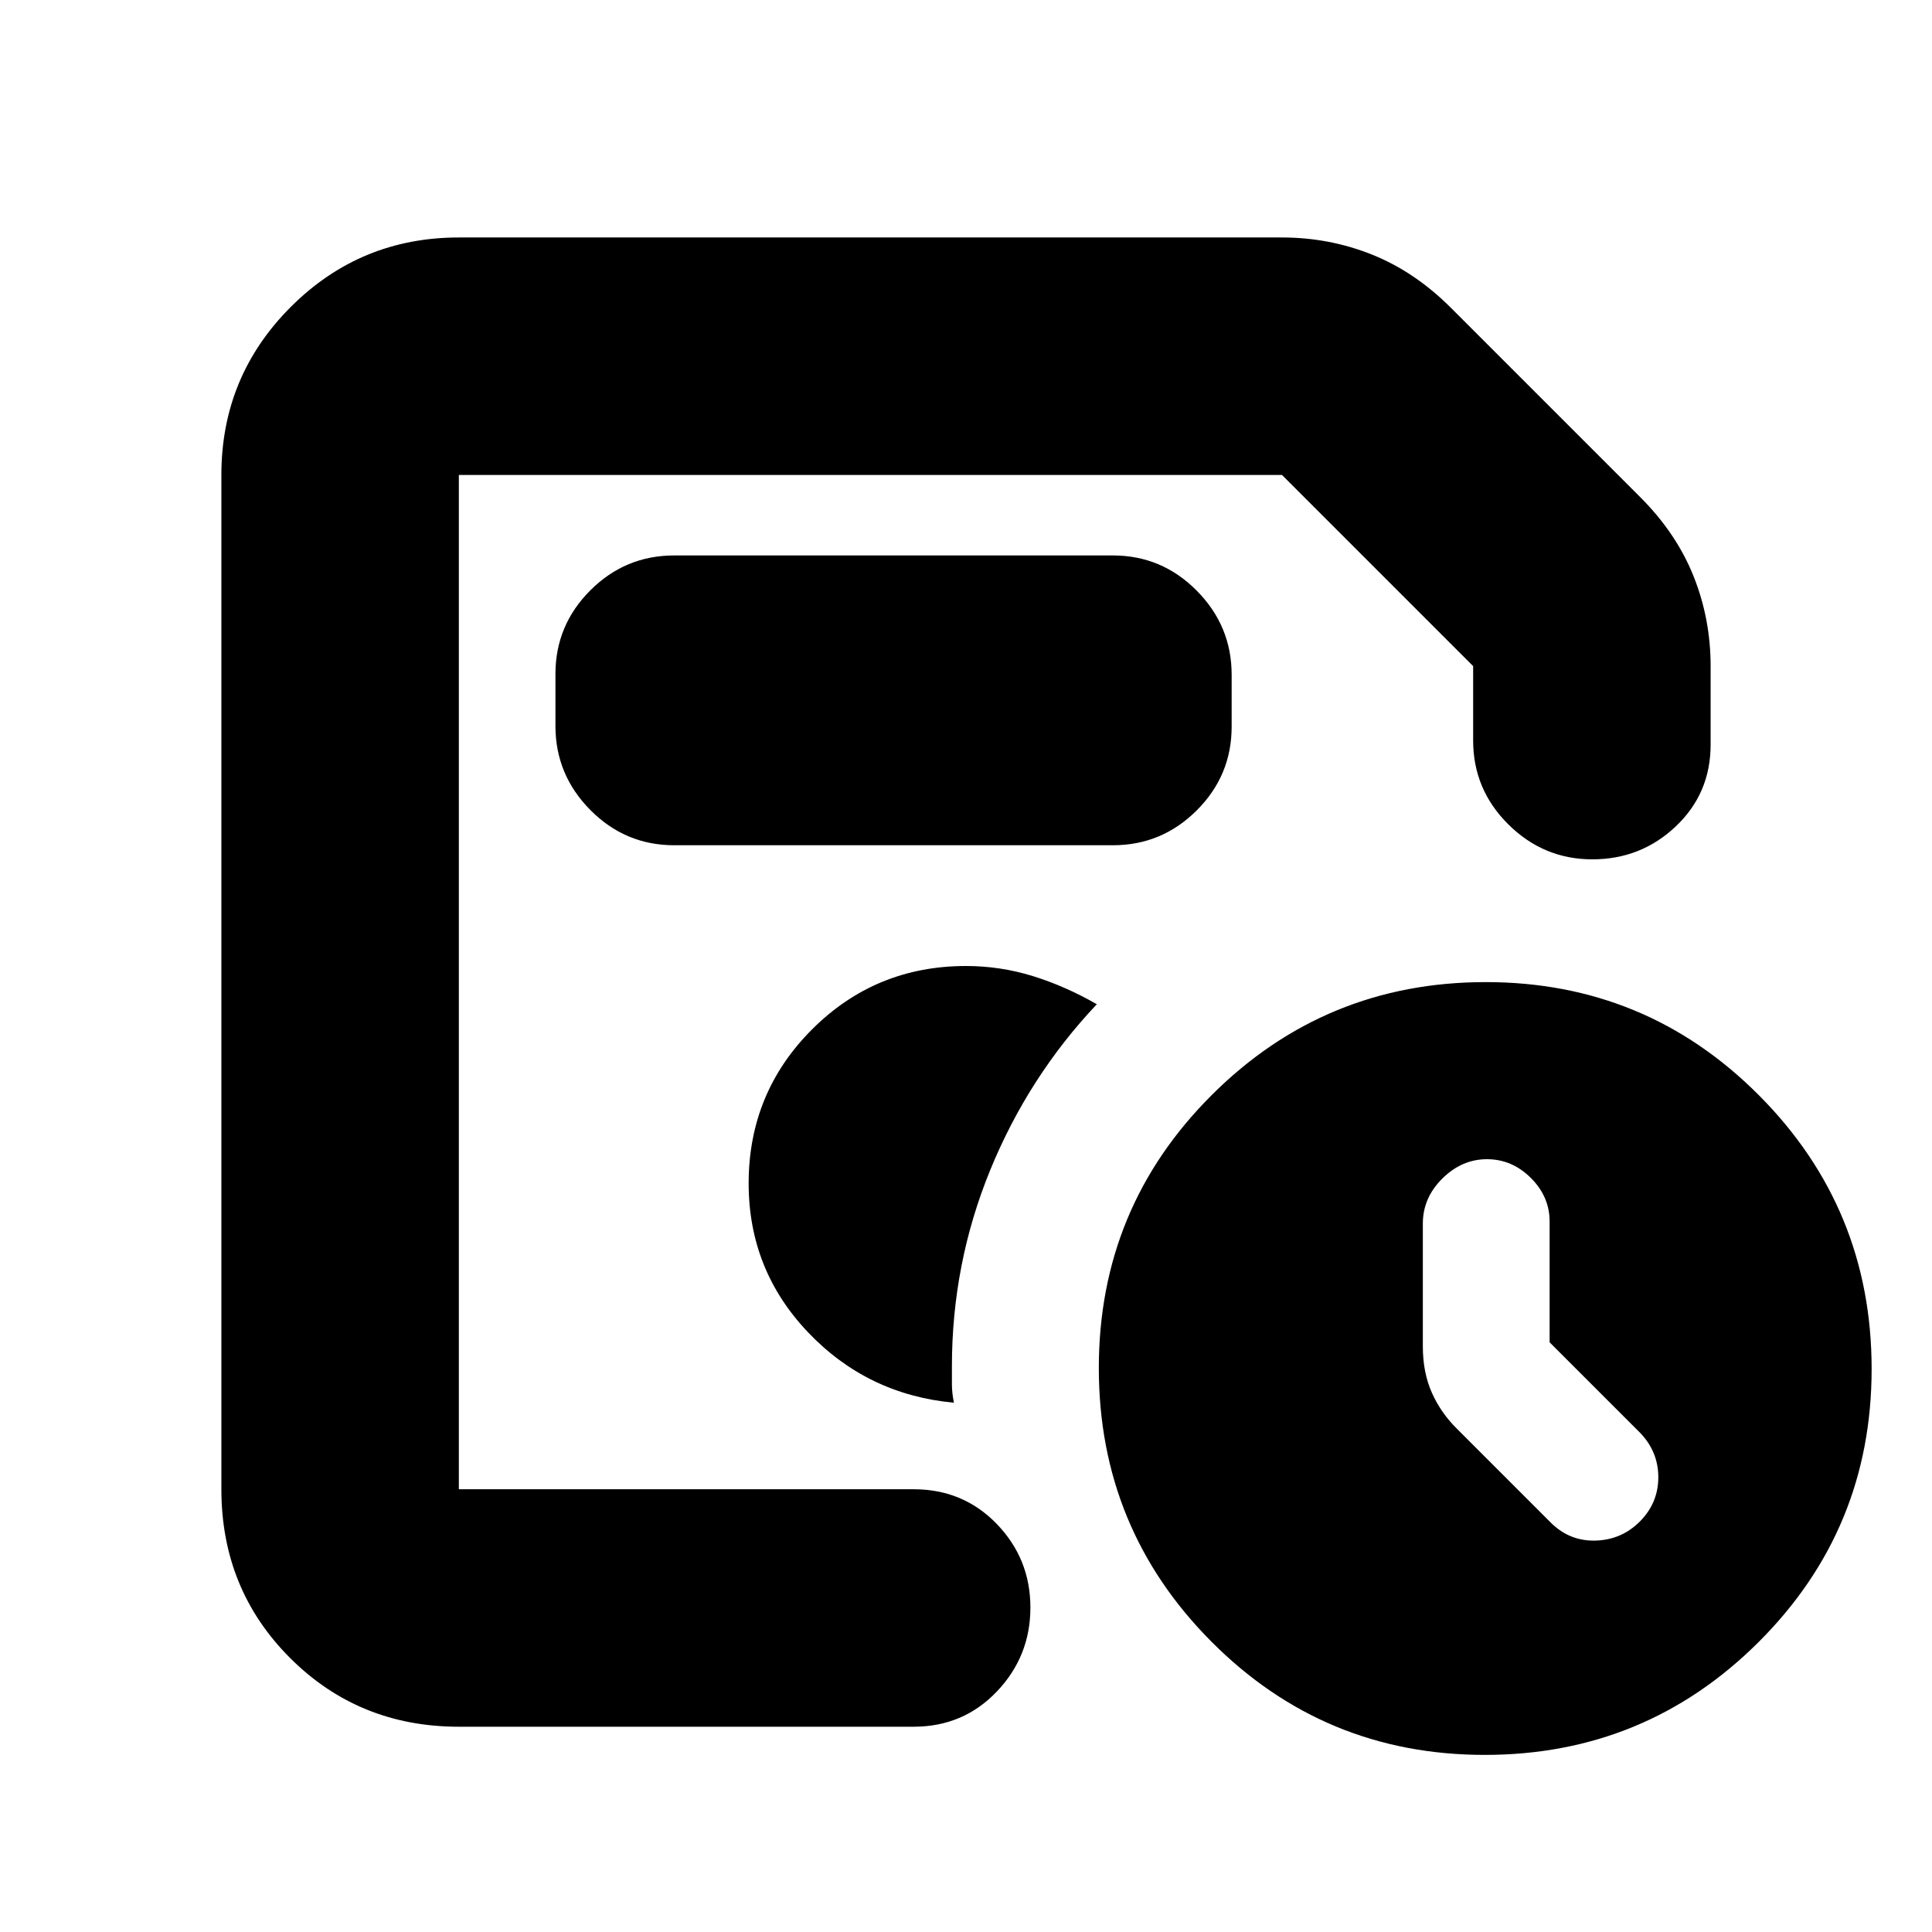 <svg xmlns="http://www.w3.org/2000/svg" height="20" viewBox="0 -960 960 960" width="20"><path d="M228-220v-504 504Zm0 118q-49.7 0-83.85-34.15Q110-170.3 110-220v-504q0-49 34.5-83.5T228-842h409q23.47 0 44.73 8.5Q703-825 721-807l94 94q18 18 26.5 39.27Q850-652.47 850-629v39q0 24.22-17.29 40.61T791.21-533q-24.21 0-41.71-17.35T732-592v-37l-95-95H228v504h226q24.65 0 41.33 17.29Q512-185.42 512-161.21t-16.67 41.71Q478.65-102 454-102H228Zm509.77 14Q658-88 602-144.23q-56-56.22-56-136Q546-360 602.23-416q56.22-56 136-56Q818-472 874-415.77q56 56.22 56 136Q930-200 873.77-144q-56.22 56-136 56ZM770-293v-60q0-12.4-9.34-21.7-9.35-9.3-21.8-9.3-12.46 0-22.16 9.6T707-352v61q0 13 4.5 23.07t12.51 17.94L771-203q9.36 9 22.18 8.5t21.82-9.64q9-9.15 9-21.82 0-12.68-9-22.04l-45-45ZM335-540h218q24.3 0 41.65-17.32Q612-574.65 612-598.91v-25.83q0-24.26-17.35-41.76Q577.3-684 553-684H335q-24.3 0-41.65 17.32Q276-649.35 276-625.09v25.83q0 24.26 17.35 41.76Q310.7-540 335-540Zm139 277q-1-4.94-1-9.21V-281q0-51.05 19-97.53Q511-425 545-461q-15.66-9-31.82-14-16.17-5-33.18-5-45 0-76.5 31.5T372-372q0 43 29.5 74t72.5 35Z"/></svg>